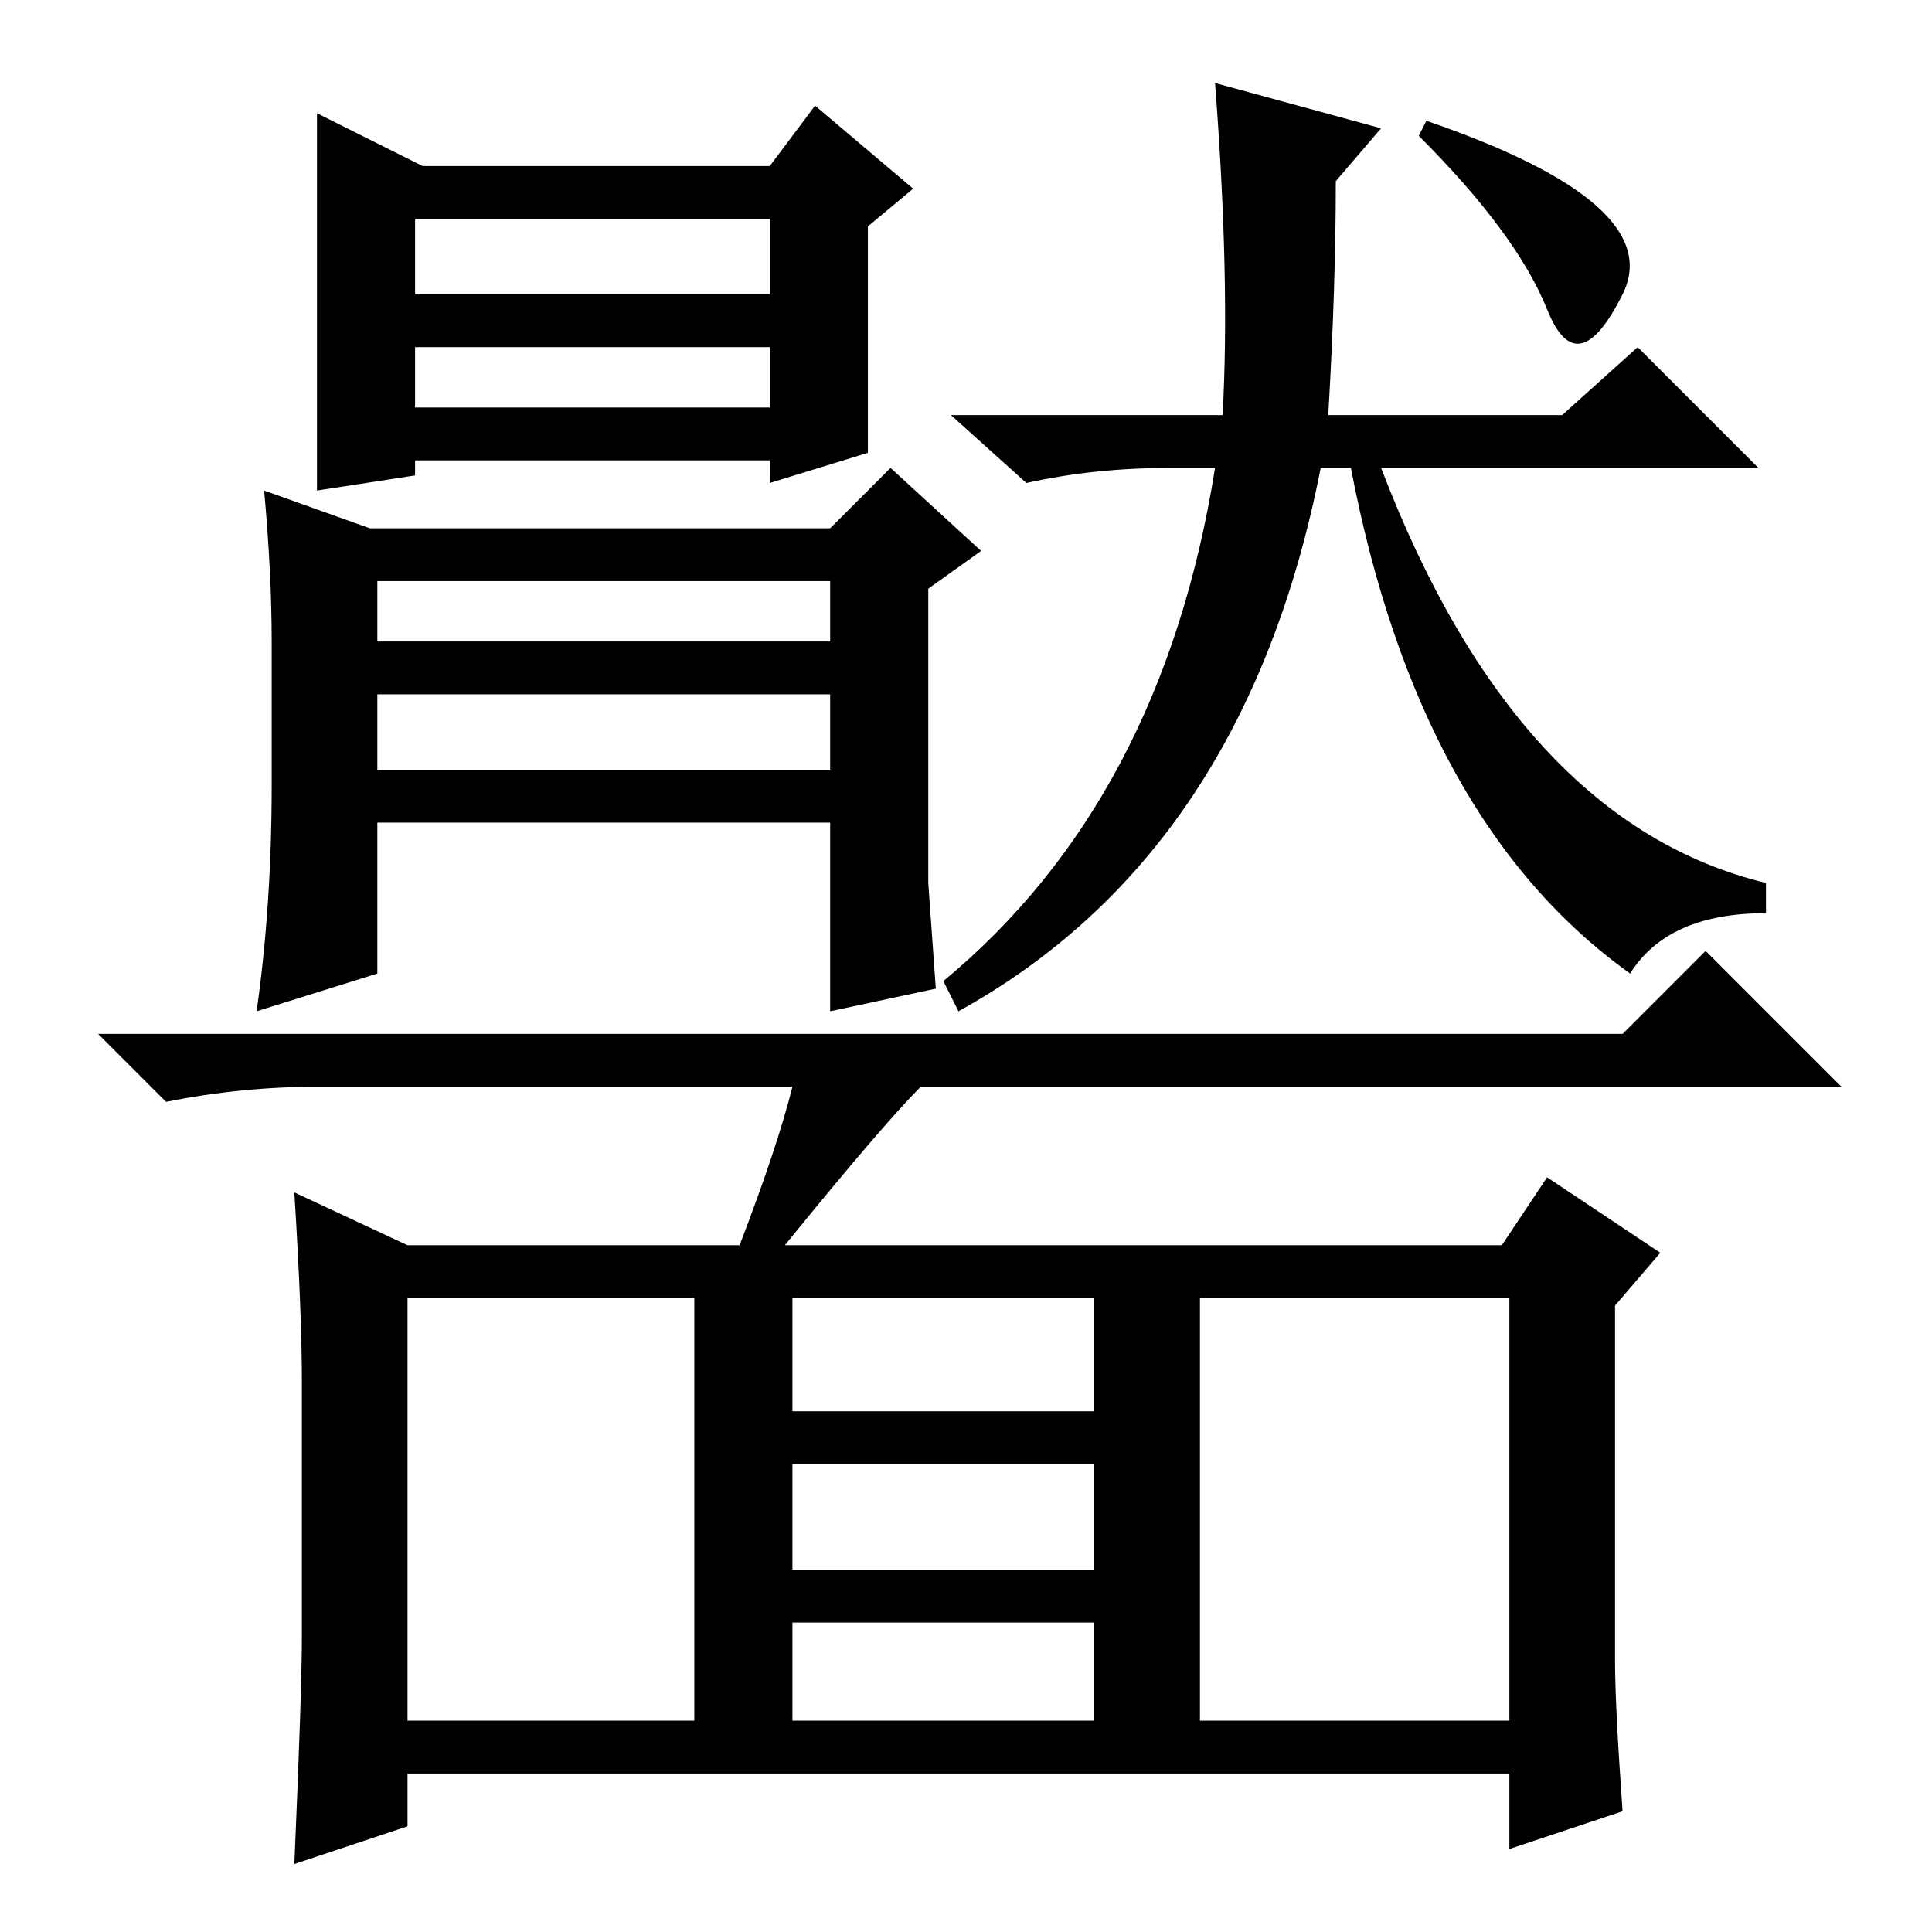 <?xml version="1.0" standalone="no"?>
<!DOCTYPE svg PUBLIC "-//W3C//DTD SVG 1.1//EN" "http://www.w3.org/Graphics/SVG/1.1/DTD/svg11.dtd" >
<svg xmlns="http://www.w3.org/2000/svg" xmlns:xlink="http://www.w3.org/1999/xlink" version="1.1" viewBox="0 -36 256 256">
  <g transform="matrix(1 0 0 -1 0 220)">
   <path fill="currentColor"
d="M183 239l-6 -7q0 -14 -1 -31h31l10 9l16 -16h-50q18 -47 51 -55v-4q-13 0 -18 -8q-28 20 -37 67h-4q-10 -51 -48 -72l-2 4q29 24 36 68h-6q-10 0 -19 -2l-10 9h36q1 18 -1 44zM56 234h46l6 8l13 -11l-6 -5v-30l-13 -4v3h-47v-2l-13 -2v50zM55 210v-8h47v8h-47zM55 217h47
v10h-47v-10zM189 240q32 -11 26 -23t-10 -2t-17 23zM105 28h40v13h-40v-13zM215 16l-15 -5v10h-146v-7l-15 -5q1 23 1 30v34q0 9 -1 25l15 -7h44q5 13 7 21h-63q-10 0 -20 -2l-9 9h202l11 11l18 -18h-122q-5 -5 -18 -21h95l6 9l15 -10l-6 -7v-47q0 -6 1 -20zM54 28h38v56
h-38v-56zM159 28h41v56h-41v-56zM105 69h40v15h-40v-15zM105 48h40v14h-40v-14zM36 152v19q0 9 -1 20l14 -5h61l8 8l12 -11l-7 -5v-39l1 -14l-14 -3v19v6h-60v-20l-16 -5q2 14 2 30zM50 164v-10h60v10h-60zM50 171h60v8h-60v-8z" />
  </g>

</svg>
